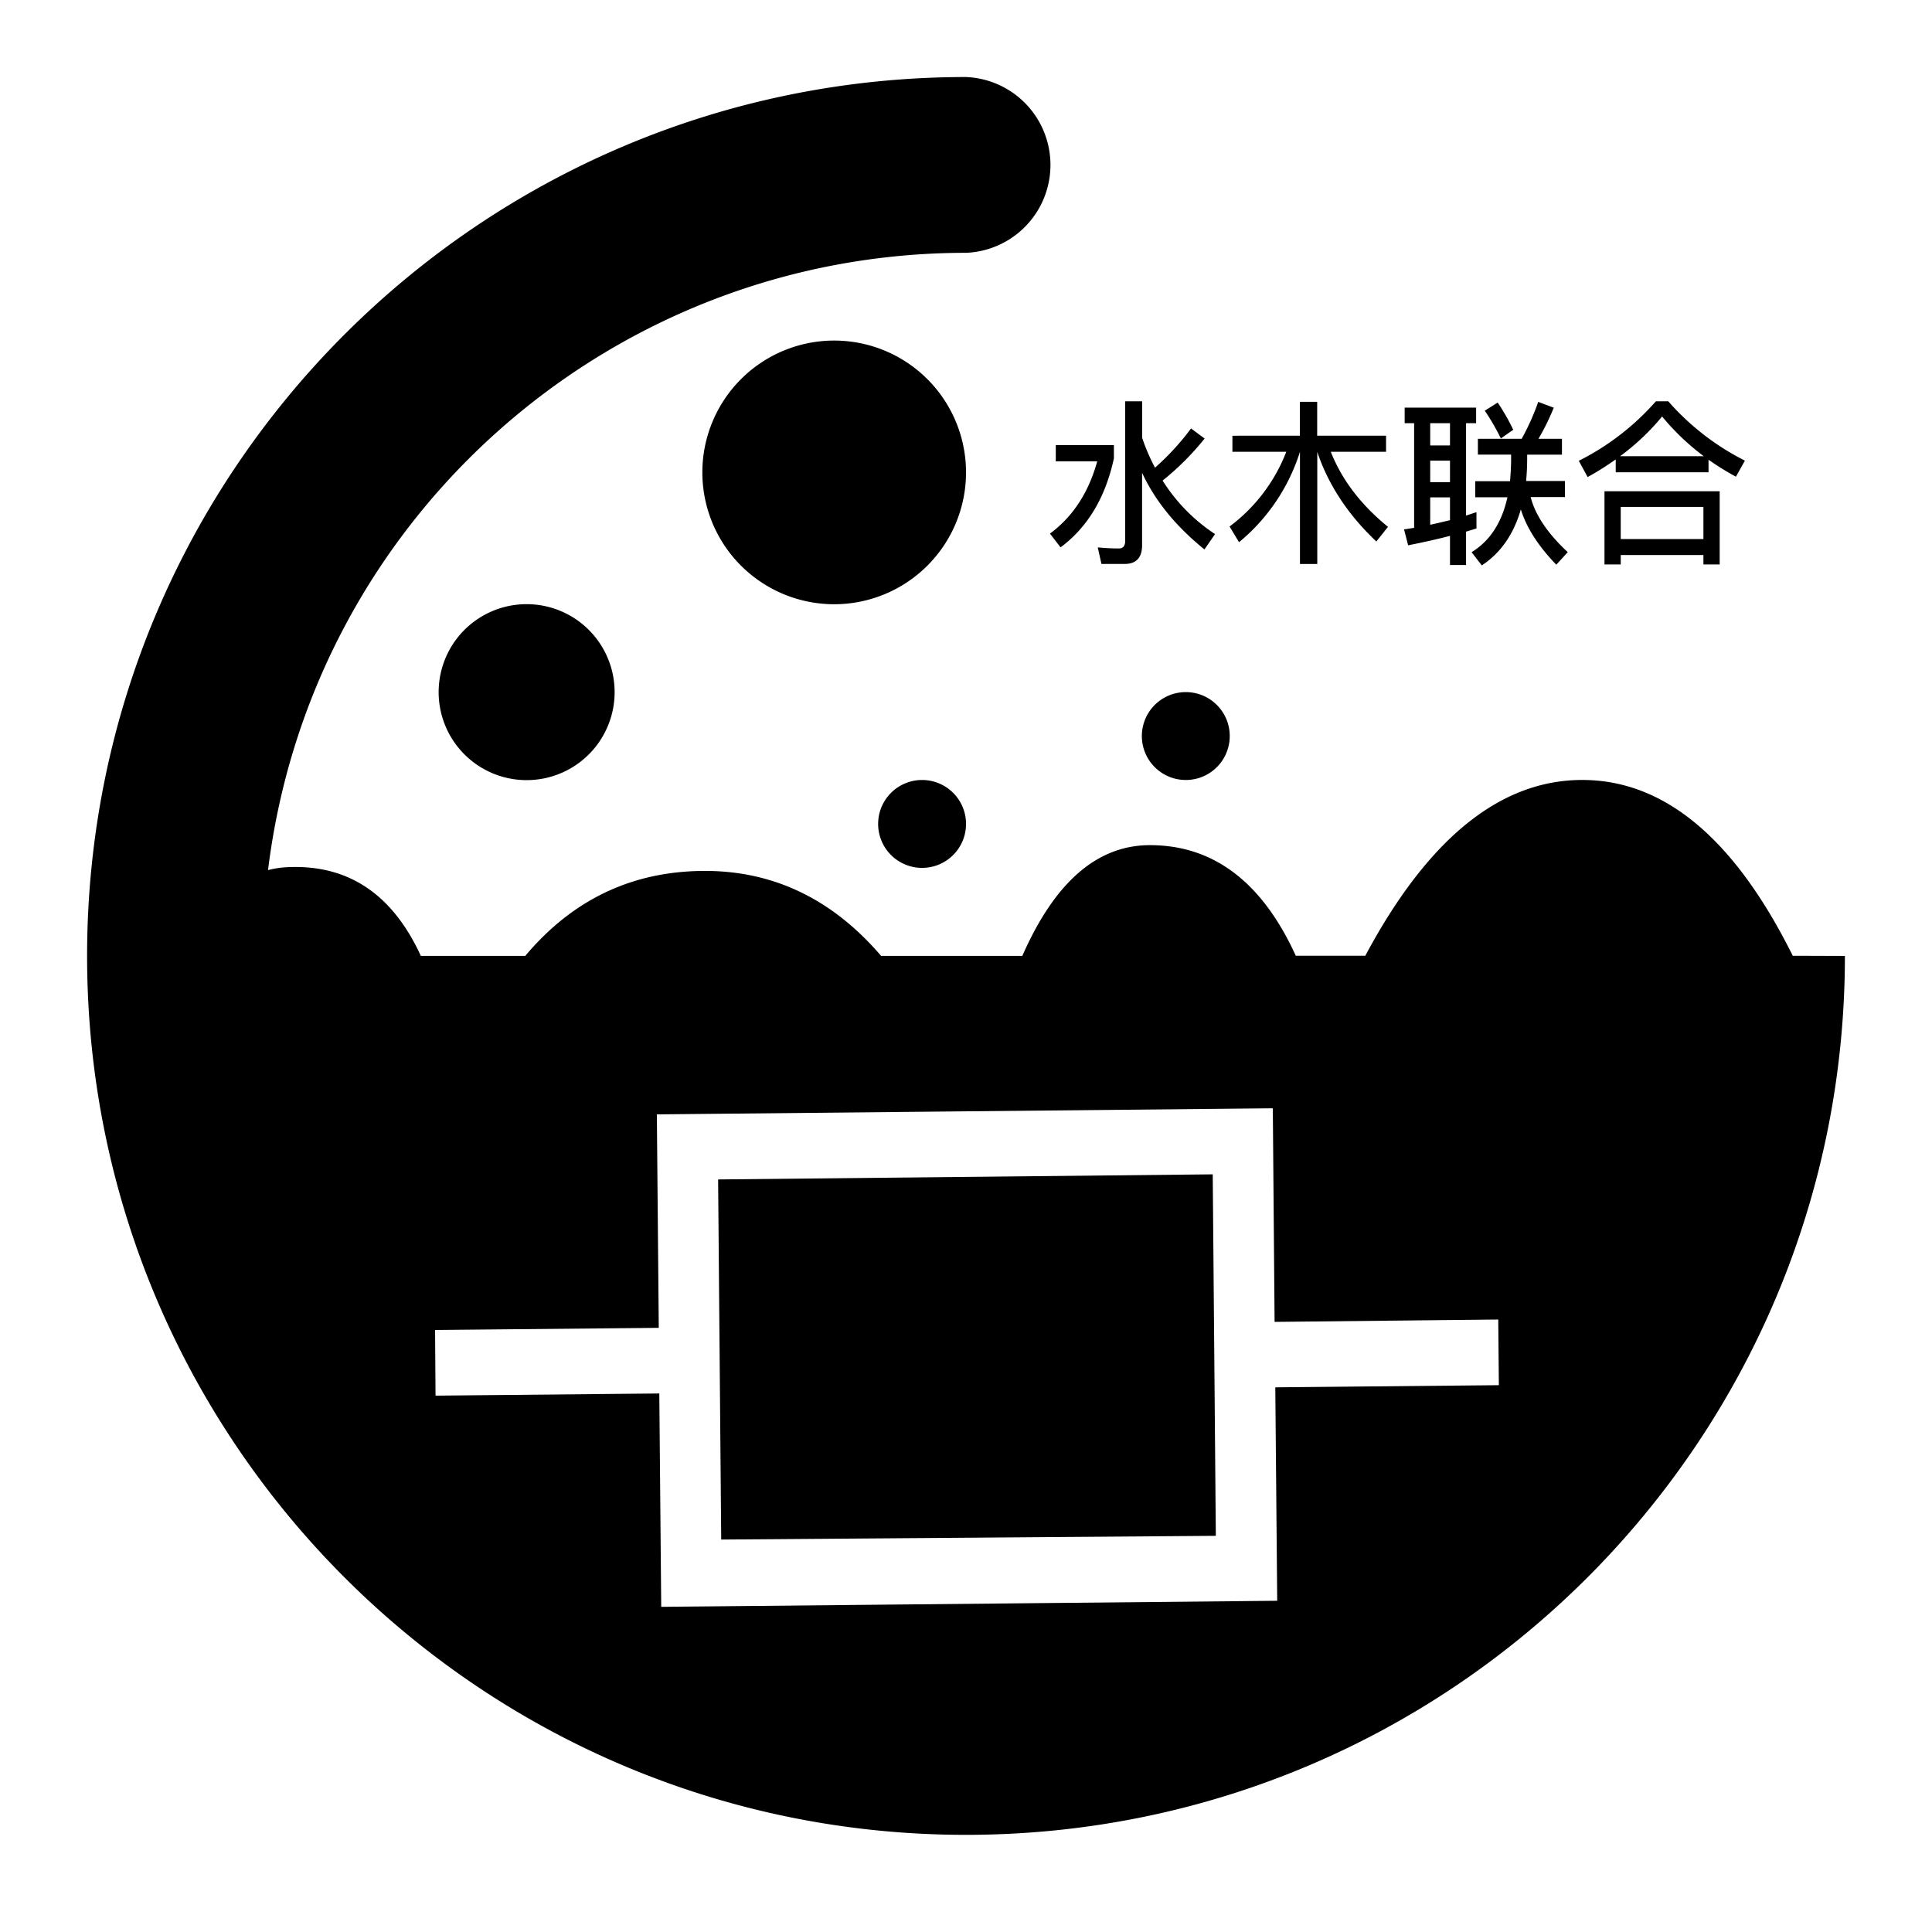 <?xml version="1.0" standalone="no"?><!DOCTYPE svg PUBLIC "-//W3C//DTD SVG 1.1//EN" "http://www.w3.org/Graphics/SVG/1.1/DTD/svg11.dtd"><svg class="icon" width="64px" height="64.00px" viewBox="0 0 1024 1024" version="1.1" xmlns="http://www.w3.org/2000/svg"><path fill="#000000" d="M950.199 506.579q-46.333-93.167-111.563-93.18T723.63 506.579h-36.829q-26.761-58.63-77.326-58.63-41.85 0-67.621 58.693h-74.847q-37.567-43.829-90.45-45.006-59.394-1.14-98.151 45.006h-55.349Q200.19 456.89 151.515 459.67a48.612 48.612 0 0 0-9.454 1.503C165.052 274.35 323.737 133.998 512 133.998A46.621 46.621 0 0 0 512 40.83C254.738 40.83 46.164 249.38 46.164 506.667s208.537 465.836 465.836 465.836 465.836-208.549 465.836-465.836z m-273.253 341.864L350.46 851.661l-1.014-113.091-118.6 1.152-0.25-34.8 118.563-1.14-1.014-113.141 326.474-3.231 0.939 113.216 118.55-1.252 0.313 34.8-118.488 1.14z m0 0"  /><path fill="#000000" d="M628.459 413.412a23.292 23.292 0 1 0-20.124-11.633 23.279 23.279 0 0 0 20.124 11.633z m-389.725-69.863A46.634 46.634 0 1 0 279.082 320.219a46.634 46.634 0 0 0-40.335 23.292z m0 0M372.262 250.382a69.875 69.875 0 1 0 69.875-69.875 69.875 69.875 0 0 0-69.875 69.875z m0 0M468.547 425.07a23.292 23.292 0 1 0 20.174-11.658 23.292 23.292 0 0 0-20.174 11.658z m-86.292 390.927l-1.64-190.868 262.158-2.705 1.64 191.594z m0 0"  /><path fill="#000000" d="M590.391 235.906v7.025q-6.737 31.168-28.276 47.185l-5.61-7.301c12.172-8.991 20.499-21.814 25.045-38.281H559.585v-8.615z m48.086-3.469a143.094 143.094 0 0 1-22.277 22.277 93.43 93.43 0 0 0 27.8 28.363l-5.623 8.14q-22.741-18.396-33.047-40.623v38.381c0 6.549-3.093 9.918-9.179 9.918h-12.36l-1.966-8.766q5.898 0.564 11.27 0.564c2.154 0 3.281-1.403 3.281-4.02v-73.983h8.991v19.372a104.688 104.688 0 0 0 6.812 15.816 134.604 134.604 0 0 0 19.097-20.787zM688.955 230.934v-17.97h9.179v17.97h36.503v8.515h-29.303q8.841 22.328 30.329 39.784l-6.174 7.764q-22.465-21.201-31.306-47.46v59.394h-9.179v-59.469a101.795 101.795 0 0 1-32.295 47.924l-5.009-8.327a89.736 89.736 0 0 0 30.054-39.596h-28.551v-8.515zM782.373 216.057v8.24h-5.335v48.963c1.878-0.564 3.657-1.252 5.522-1.778v8.615l-5.522 1.691v17.694h-8.515V284.017c-7.113 1.878-14.514 3.469-22.19 5.009l-2.154-8.428 5.335-0.839v-55.462h-5.009v-8.24z m-13.85 20.036v-11.796h-10.481v11.796z m0 19.472v-11.421h-10.481v11.421z m0 20.124v-12.072h-10.481v14.514c3.556-0.764 7.113-1.603 10.481-2.442z m38.006-43.127a127.867 127.867 0 0 0 8.766-19.56l8.24 3.093a129.295 129.295 0 0 1-8.115 16.467h12.447v8.428h-18.433v1.59q0 6.462-0.564 12.36h20.599v8.515H811.287q3.657 14.326 19.66 29.202l-6.086 6.649c-9.542-9.918-15.816-19.66-18.784-29.303-3.844 13.299-10.769 23.117-20.687 29.678l-5.41-7.013c9.73-5.986 16.004-15.628 18.997-29.115h-17.068v-8.515h18.446q0.426-5.009 0.564-10.394v-3.694h-17.607v-8.39z m-4.496-4.771l-6.549 4.583a122.821 122.821 0 0 0-8.515-14.701l6.837-4.308a112.277 112.277 0 0 1 8.227 14.388zM884.218 212.689a134.153 134.153 0 0 0 40.623 31.456l-4.771 8.515a146.626 146.626 0 0 1-14.514-8.991v6.649H856.368v-6.837a148.579 148.579 0 0 1-14.889 9.367l-4.683-8.615A135.243 135.243 0 0 0 877.657 212.689zM911.467 299.182h-8.615v-5.009h-43.829v5.009h-8.615v-38.82H911.467z m-8.428-57.378a127.354 127.354 0 0 1-22.09-21.063 122.72 122.72 0 0 1-22.277 21.063z m-0.188 43.904v-17.031h-43.829v17.031z"  /></svg>
